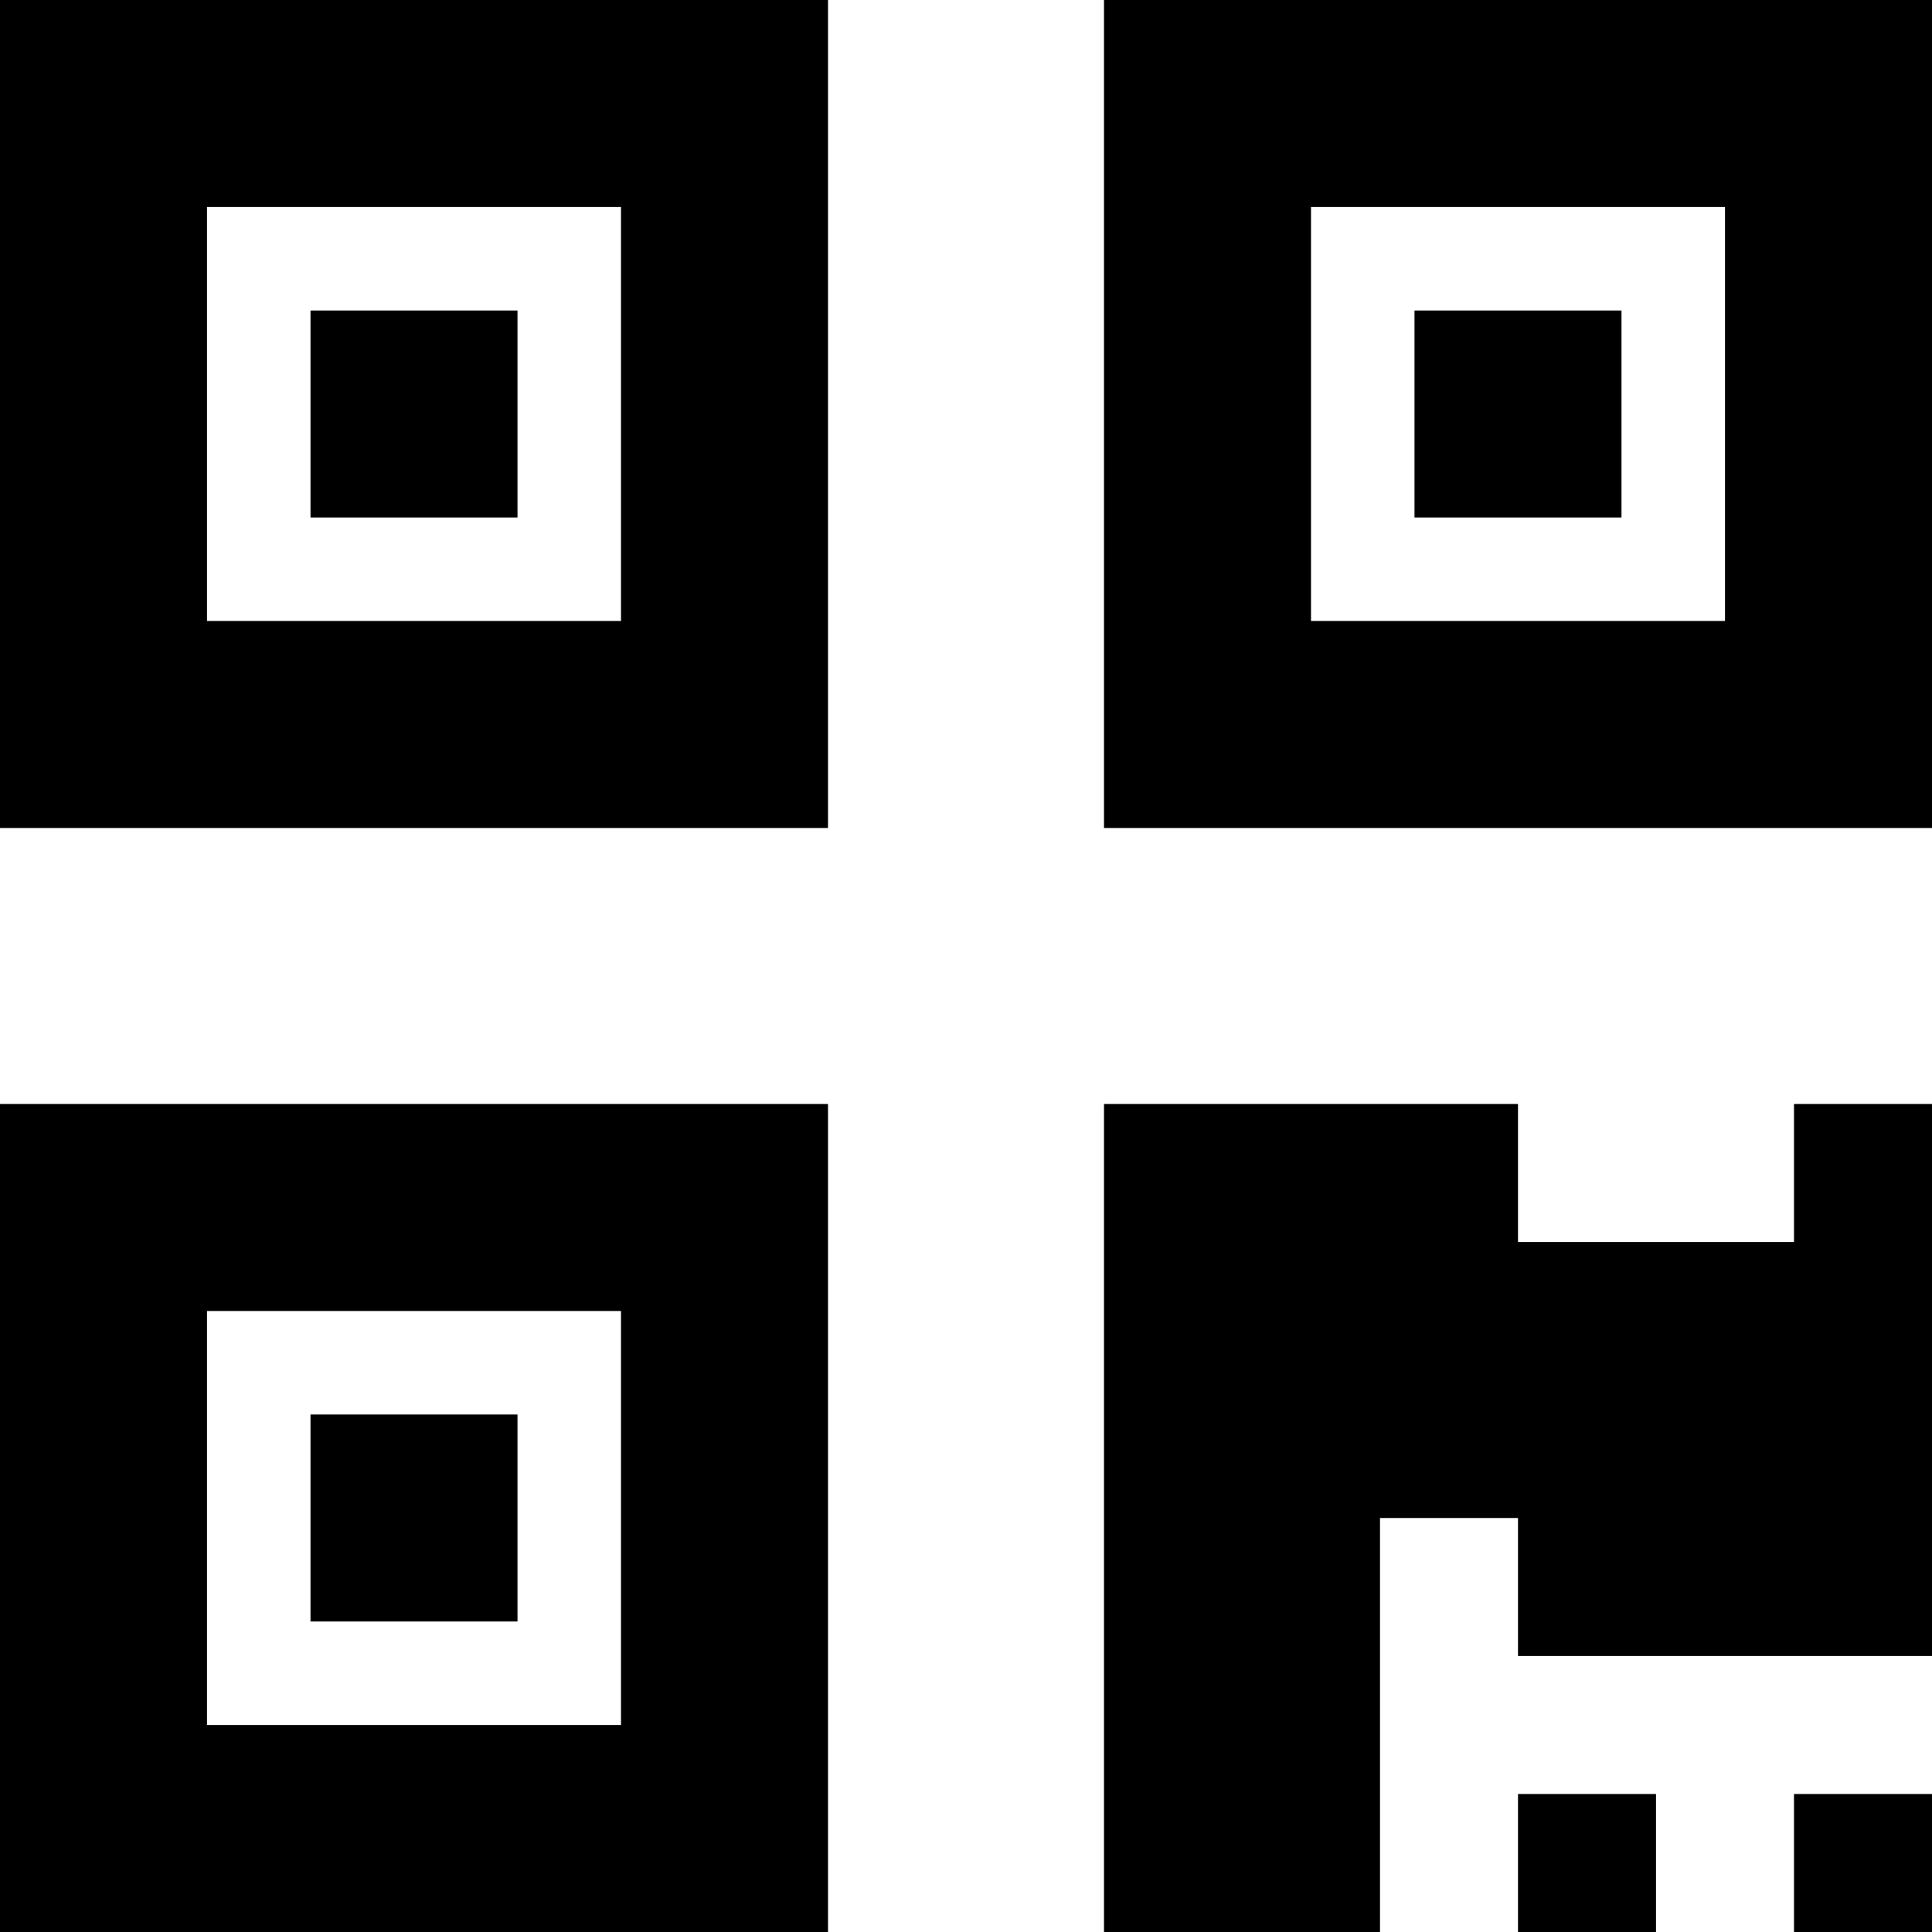 <svg xmlns="http://www.w3.org/2000/svg" viewBox="0 0 448 448">
    <path d="M 48 48 L 48 144 L 144 144 L 144 48 L 48 48 L 48 48 Z M 0 0 L 48 0 L 144 0 L 192 0 L 192 48 L 192 144 L 192 192 L 144 192 L 48 192 L 0 192 L 0 144 L 0 48 L 0 0 L 0 0 Z M 48 304 L 48 400 L 144 400 L 144 304 L 48 304 L 48 304 Z M 0 256 L 48 256 L 144 256 L 192 256 L 192 304 L 192 400 L 192 448 L 144 448 L 48 448 L 0 448 L 0 400 L 0 304 L 0 256 L 0 256 Z M 400 48 L 304 48 L 304 144 L 400 144 L 400 48 L 400 48 Z M 304 0 L 400 0 L 448 0 L 448 48 L 448 144 L 448 192 L 400 192 L 304 192 L 256 192 L 256 144 L 256 48 L 256 0 L 304 0 L 304 0 Z M 384 416 L 384 448 L 352 448 L 352 416 L 384 416 L 384 416 Z M 416 416 L 448 416 L 448 448 L 416 448 L 416 416 L 416 416 Z M 448 256 L 448 288 L 448 384 L 352 384 L 352 352 L 320 352 L 320 448 L 256 448 L 256 352 L 256 256 L 352 256 L 352 288 L 416 288 L 416 256 L 448 256 L 448 256 Z M 120 72 L 120 120 L 72 120 L 72 72 L 120 72 L 120 72 Z M 72 328 L 120 328 L 120 376 L 72 376 L 72 328 L 72 328 Z M 376 72 L 376 120 L 328 120 L 328 72 L 376 72 L 376 72 Z"/>
</svg>
